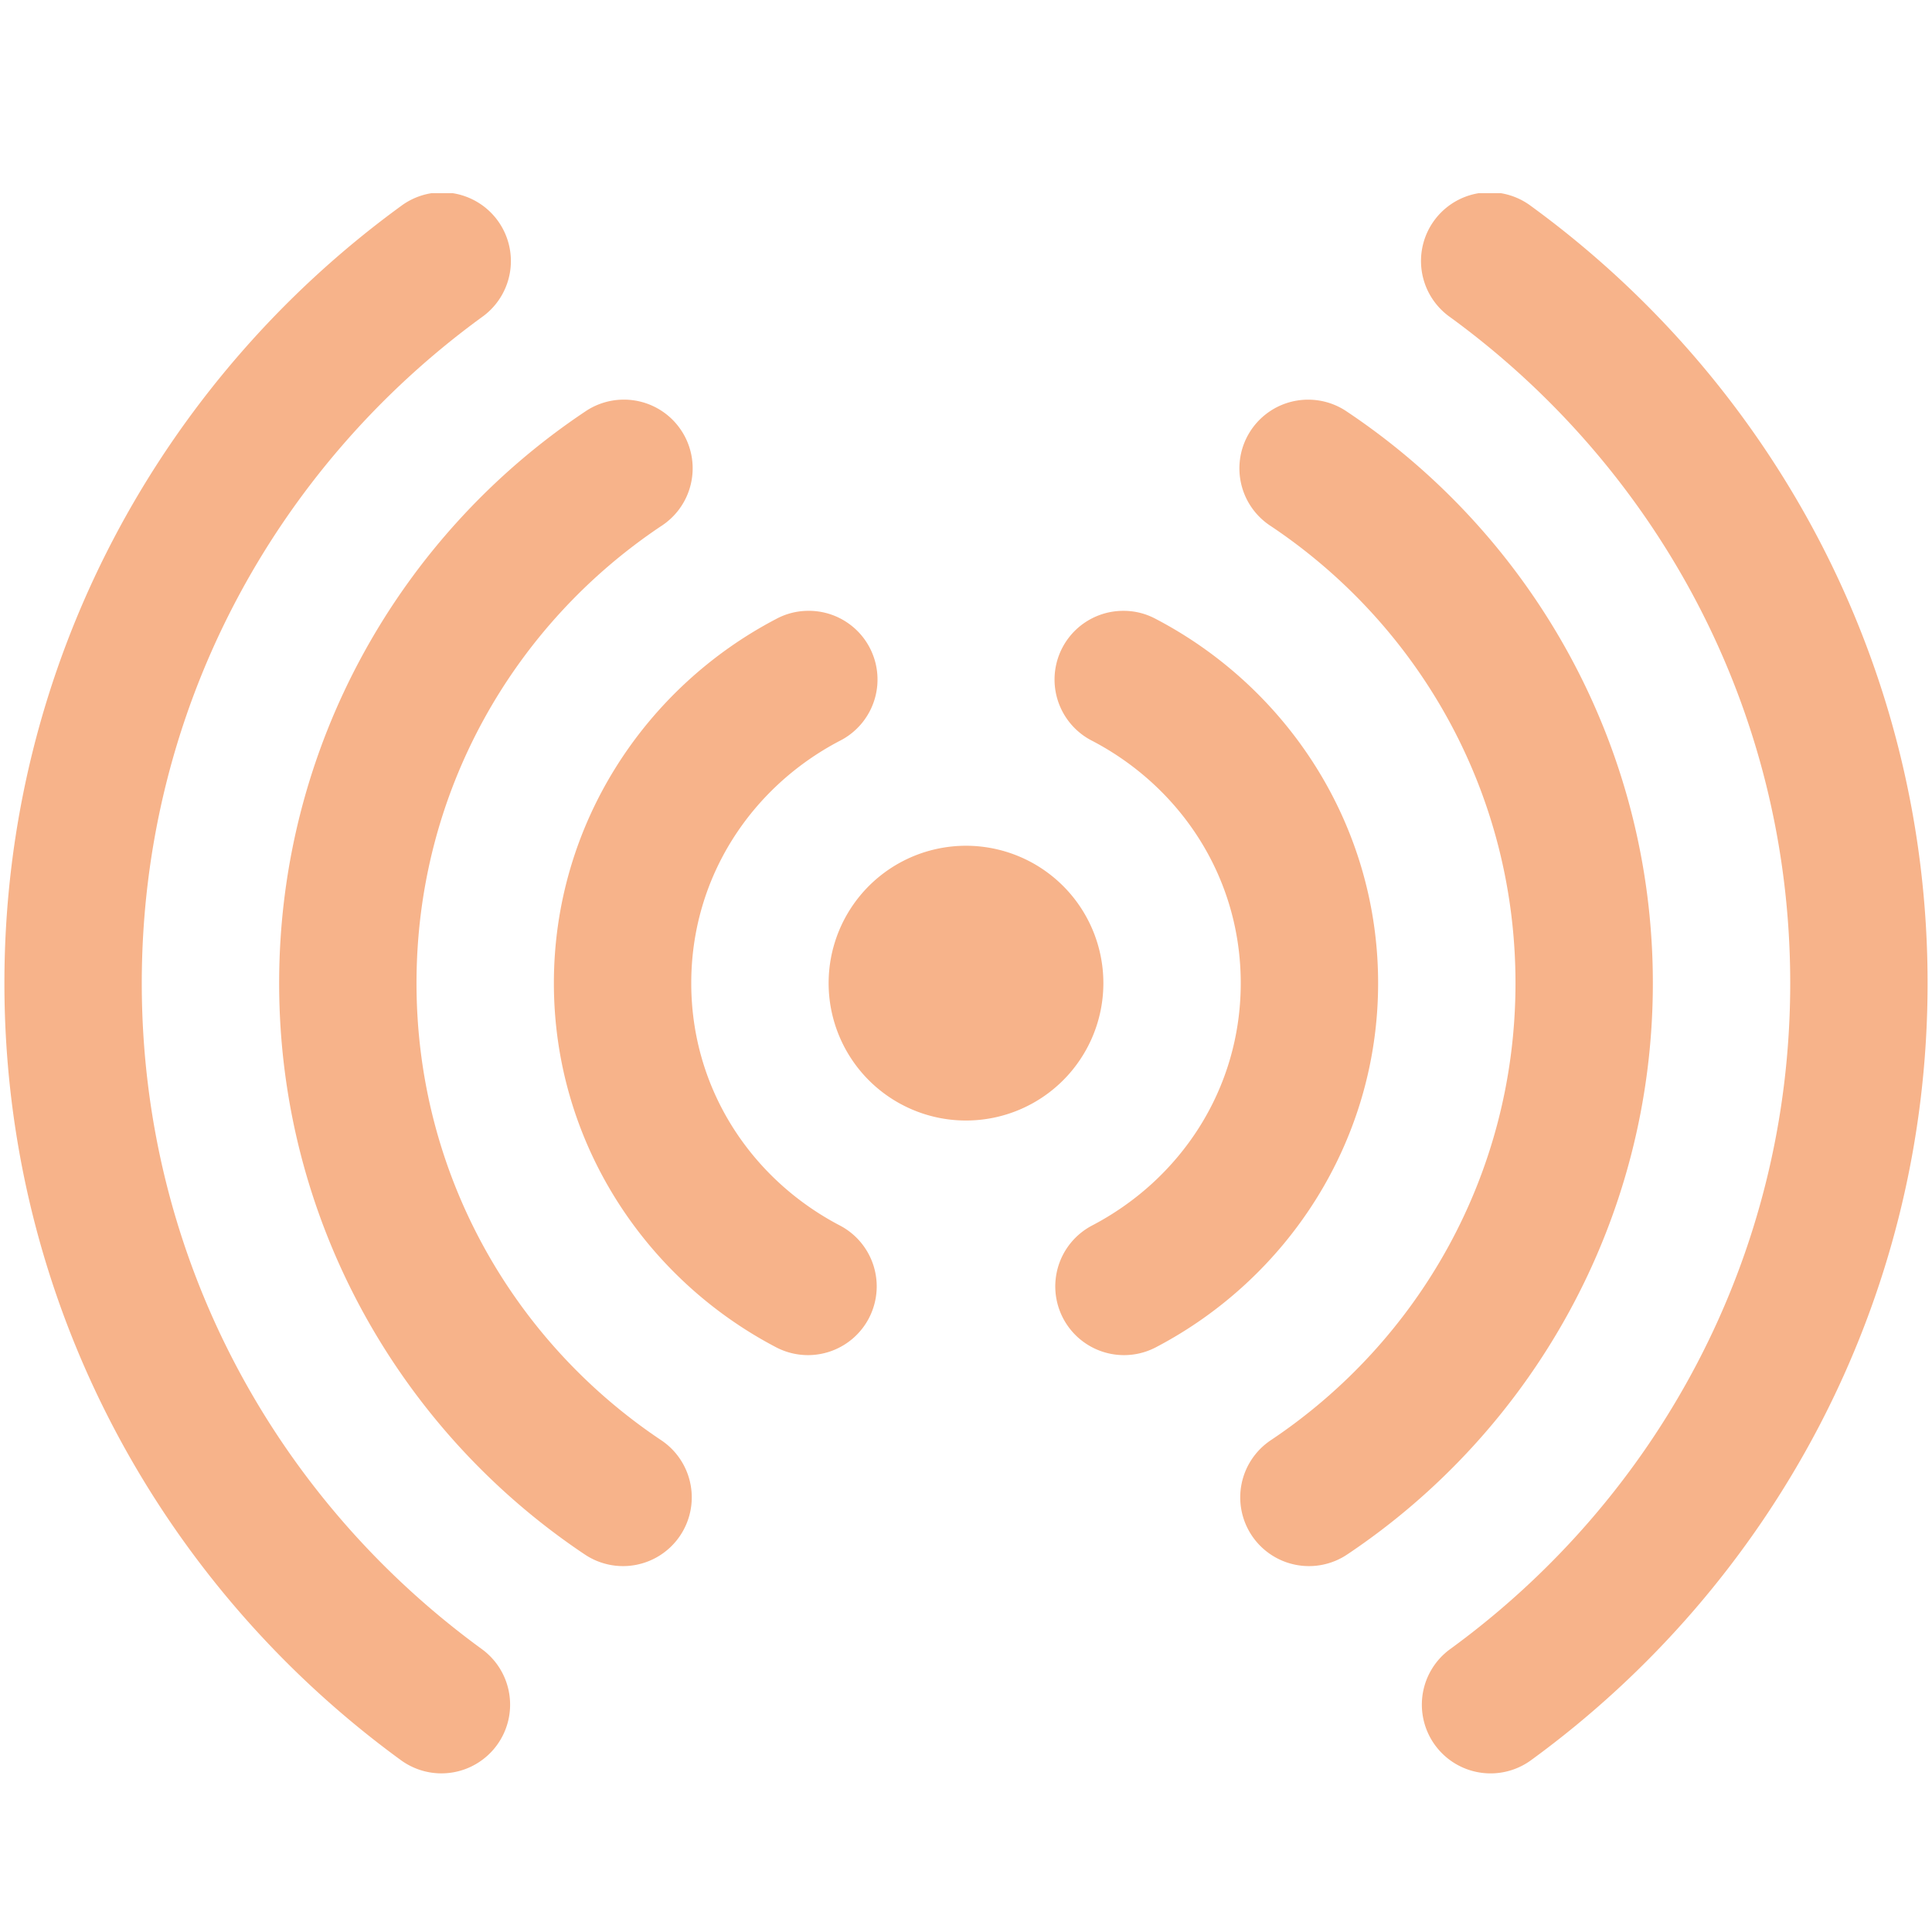 <svg xmlns="http://www.w3.org/2000/svg" width="32" height="32" viewBox="0 0 810 810" version="1.0"><defs><clipPath id="a"><path d="M1 81h808v663H1Zm0 0"/></clipPath></defs><g clip-path="url(#a)"><path fill="#f7b38a" d="M186.156 80.664a28.55 28.55 0 0 0-9.511 1.34 28.698 28.698 0 0 0-8.543 4.394C67.55 159.656 1.848 278.308 1.848 412.184c0 133.878 65.703 252.527 166.254 325.785a28.856 28.856 0 0 0 10.203 4.719c.918.222 1.843.398 2.777.527a29.46 29.46 0 0 0 2.816.254c.942.035 1.883.027 2.825-.028a28.374 28.374 0 0 0 2.812-.3c.93-.145 1.852-.336 2.766-.575.914-.238 1.812-.52 2.699-.843a28.783 28.783 0 0 0 5.082-2.46 29.16 29.16 0 0 0 4.508-3.402 30.131 30.131 0 0 0 1.98-2.017 27.504 27.504 0 0 0 1.774-2.203 28.6 28.6 0 0 0 1.55-2.364c.477-.812.915-1.648 1.313-2.504.395-.855.746-1.73 1.059-2.62.308-.891.574-1.794.797-2.712a28.45 28.45 0 0 0 .777-5.594c.039-.94.031-1.886-.024-2.827a29.378 29.378 0 0 0-.3-2.81 30.28 30.28 0 0 0-.575-2.769 29.578 29.578 0 0 0-.843-2.699 28.783 28.783 0 0 0-4.05-7.418 29.16 29.16 0 0 0-1.814-2.172 30.131 30.131 0 0 0-2.015-1.98 28.215 28.215 0 0 0-2.203-1.774C115.68 628.496 59.44 527.246 59.44 412.184c0-115.059 56.239-216.309 142.575-279.211a28 28 0 0 0 3.457-2.875 28.68 28.68 0 0 0 5.375-7.172 28.772 28.772 0 0 0 1.785-4.125 28.819 28.819 0 0 0 1.125-4.352c.258-1.48.402-2.972.43-4.476a28.713 28.713 0 0 0-1.235-8.875 28.541 28.541 0 0 0-1.637-4.188 28.532 28.532 0 0 0-2.265-3.883 28.935 28.935 0 0 0-2.844-3.48 28.688 28.688 0 0 0-7.129-5.434 28.578 28.578 0 0 0-4.11-1.82 28.715 28.715 0 0 0-8.812-1.629Zm436.844 0a28.405 28.405 0 0 0-4.41.582 29.053 29.053 0 0 0-8.293 3.152 29.006 29.006 0 0 0-6.938 5.532 28.614 28.614 0 0 0-2.746 3.496 28.652 28.652 0 0 0-3.734 8.047 29.056 29.056 0 0 0-.895 4.359 29.143 29.143 0 0 0-.21 4.445 28.99 28.99 0 0 0 1.624 8.72 28.65 28.65 0 0 0 1.801 4.07 28.47 28.47 0 0 0 2.403 3.742 28.456 28.456 0 0 0 2.953 3.328 28.369 28.369 0 0 0 3.43 2.836c86.335 62.902 142.574 164.152 142.574 279.21 0 115.063-56.239 216.313-142.575 279.215-.765.555-1.5 1.145-2.203 1.774a27.598 27.598 0 0 0-2.02 1.98 28.944 28.944 0 0 0-3.406 4.508 28.782 28.782 0 0 0-3.957 19.008c.13.934.305 1.86.524 2.777.223.918.488 1.825.797 2.715a29.392 29.392 0 0 0 2.371 5.129 29.016 29.016 0 0 0 5.309 6.582c.695.64 1.417 1.246 2.171 1.813.754.57 1.532 1.101 2.336 1.593a29.308 29.308 0 0 0 5.086 2.457c.887.325 1.785.606 2.7.844.913.238 1.835.43 2.769.574.934.149 1.871.246 2.812.301.942.055 1.883.063 2.829.024.941-.04 1.878-.122 2.816-.254a28.38 28.38 0 0 0 5.488-1.328 28.704 28.704 0 0 0 7.492-3.926C742.45 664.71 808.152 546.062 808.152 412.184c0-133.875-65.703-252.528-166.254-325.786a28.687 28.687 0 0 0-8.941-4.539A28.624 28.624 0 0 0 623 80.664Zm-362.434 86.902c-2.746.09-5.43.57-8.039 1.43-2.613.86-5.05 2.07-7.316 3.633-77.242 51.625-128.176 139.832-128.176 239.555 0 99.726 50.934 187.933 128.176 239.558a28.883 28.883 0 0 0 4.984 2.664 29.098 29.098 0 0 0 5.403 1.637 28.477 28.477 0 0 0 5.621.55 28.07 28.07 0 0 0 5.621-.555 28.71 28.71 0 0 0 5.406-1.64 28.211 28.211 0 0 0 4.98-2.664 28.89 28.89 0 0 0 4.364-3.582 28.38 28.38 0 0 0 1.898-2.097 27.94 27.94 0 0 0 1.684-2.27 28.234 28.234 0 0 0 1.453-2.426c.445-.832.848-1.687 1.21-2.558a29.098 29.098 0 0 0 1.638-5.406c.183-.926.32-1.856.414-2.797.093-.938.136-1.88.136-2.825a28.24 28.24 0 0 0-.555-5.621c-.183-.925-.41-1.84-.687-2.742a28 28 0 0 0-.953-2.66 28.281 28.281 0 0 0-2.664-4.98 28.954 28.954 0 0 0-1.684-2.274 29.134 29.134 0 0 0-1.898-2.094 28.38 28.38 0 0 0-2.098-1.898 28.18 28.18 0 0 0-2.27-1.684c-61.847-41.336-102.589-111.484-102.589-191.636 0-80.149 40.742-150.297 102.59-191.633a28.923 28.923 0 0 0 6.922-6.266 28.876 28.876 0 0 0 2.605-3.89 28.334 28.334 0 0 0 1.945-4.262 28.644 28.644 0 0 0 1.707-9.176 28.366 28.366 0 0 0-.28-4.676 28.85 28.85 0 0 0-2.797-8.906 28.637 28.637 0 0 0-2.446-3.996 28.73 28.73 0 0 0-10.68-8.934 28.799 28.799 0 0 0-13.625-2.879Zm287.97 0a28.42 28.42 0 0 0-4.61.352 29.109 29.109 0 0 0-4.496 1.086 28.622 28.622 0 0 0-8.18 4.246 28.674 28.674 0 0 0-3.48 3.047 28.932 28.932 0 0 0-2.946 3.562 29.089 29.089 0 0 0-2.336 3.989 28.75 28.75 0 0 0-2.625 8.836 28.506 28.506 0 0 0-.222 4.617c.05 1.547.226 3.078.523 4.594a28.74 28.74 0 0 0 8.953 15.84 28.743 28.743 0 0 0 3.668 2.816c61.848 41.336 102.59 111.484 102.59 191.633 0 80.152-40.742 150.3-102.59 191.636a28.18 28.18 0 0 0-2.27 1.684 28.38 28.38 0 0 0-2.097 1.898c-.668.668-1.3 1.368-1.898 2.094-.598.73-1.16 1.488-1.684 2.274a28.281 28.281 0 0 0-2.664 4.98 28 28 0 0 0-.953 2.66 27.587 27.587 0 0 0-.688 2.742 28.24 28.24 0 0 0-.554 5.621c-.004.946.043 1.887.136 2.825.094.941.23 1.87.414 2.797a29.085 29.085 0 0 0 1.637 5.406c.363.87.766 1.726 1.211 2.558.441.832.926 1.641 1.453 2.426a27.94 27.94 0 0 0 1.684 2.27c.597.73 1.23 1.43 1.898 2.097a28.89 28.89 0 0 0 9.344 6.246 28.71 28.71 0 0 0 5.406 1.64c.926.185 1.856.325 2.797.419.938.09 1.879.137 2.824.137a28.477 28.477 0 0 0 5.621-.551 29.007 29.007 0 0 0 5.403-1.637 28.883 28.883 0 0 0 4.984-2.664c77.242-51.625 128.176-139.832 128.176-239.558 0-99.723-50.934-187.93-128.176-239.555a28.686 28.686 0 0 0-7.746-3.762 28.558 28.558 0 0 0-8.508-1.3Zm-210.24 88.532a28.39 28.39 0 0 0-12.937 3.433c-54.957 28.754-93.14 86.18-93.14 152.653 0 66.476 38.183 123.902 93.14 152.656.836.441 1.692.836 2.567 1.191a29.22 29.22 0 0 0 2.672.934c.906.265 1.824.488 2.754.664.925.18 1.859.308 2.8.394a28.48 28.48 0 0 0 5.653-.046 28.827 28.827 0 0 0 5.54-1.148 29.62 29.62 0 0 0 2.655-.974 29.405 29.405 0 0 0 2.547-1.234 28.283 28.283 0 0 0 2.414-1.476 29.002 29.002 0 0 0 2.262-1.704 29.208 29.208 0 0 0 3.96-4.031c.594-.738 1.149-1.5 1.669-2.289a28.293 28.293 0 0 0 2.617-5.012 28.832 28.832 0 0 0 2.098-11.055 29.772 29.772 0 0 0-.169-2.827 28.06 28.06 0 0 0-.441-2.793c-.191-.926-.43-1.84-.71-2.743a29.166 29.166 0 0 0-2.216-5.199 27.152 27.152 0 0 0-1.48-2.414 28.266 28.266 0 0 0-1.707-2.258 27.635 27.635 0 0 0-1.922-2.078 28.35 28.35 0 0 0-2.113-1.879 28.079 28.079 0 0 0-2.293-1.664 27.682 27.682 0 0 0-2.442-1.43c-36.96-19.34-62.262-57.07-62.262-101.585 0-44.516 25.301-82.243 62.262-101.582a28.409 28.409 0 0 0 4.137-2.547 28.778 28.778 0 0 0 9.094-11.215 29.12 29.12 0 0 0 1.636-4.574c.414-1.57.696-3.164.844-4.786.145-1.617.152-3.238.027-4.859a28.935 28.935 0 0 0-.789-4.793 29.022 29.022 0 0 0-1.586-4.594 28.727 28.727 0 0 0-8.964-11.316 28.727 28.727 0 0 0-8.59-4.461 29.01 29.01 0 0 0-4.738-1.086 29.18 29.18 0 0 0-4.848-.273Zm132.509 0a29.27 29.27 0 0 0-4.782.418 28.492 28.492 0 0 0-4.644 1.21 28.376 28.376 0 0 0-4.379 1.962 29.109 29.109 0 0 0-3.996 2.66 28.974 28.974 0 0 0-6.395 7.113 29.137 29.137 0 0 0-2.226 4.25 28.472 28.472 0 0 0-1.488 4.566 28.644 28.644 0 0 0-.711 4.746c-.106 1.602-.079 3.2.086 4.797.164 1.598.457 3.172.882 4.72.426 1.546.977 3.05 1.657 4.503a28.346 28.346 0 0 0 2.378 4.168 28.859 28.859 0 0 0 3.036 3.719 29.21 29.21 0 0 0 3.613 3.156 28.516 28.516 0 0 0 4.09 2.516c36.96 19.34 62.262 57.066 62.262 101.582 0 44.515-25.301 82.246-62.262 101.586a28.707 28.707 0 0 0-4.734 3.094 28.31 28.31 0 0 0-2.118 1.878 29.374 29.374 0 0 0-1.922 2.078 28.266 28.266 0 0 0-1.707 2.258 28.648 28.648 0 0 0-1.48 2.41c-.453.832-.863 1.68-1.235 2.547a29.68 29.68 0 0 0-.98 2.656c-.281.903-.52 1.817-.71 2.743a28.06 28.06 0 0 0-.442 2.793 28.536 28.536 0 0 0 .336 8.46c.175.926.394 1.844.66 2.75.265.907.578 1.801.93 2.676.355.875.75 1.73 1.187 2.57.437.837.918 1.649 1.434 2.438.52.793 1.074 1.555 1.668 2.29a27.64 27.64 0 0 0 1.882 2.112 27.69 27.69 0 0 0 2.082 1.922 29.316 29.316 0 0 0 4.672 3.18c.832.453 1.68.863 2.551 1.23.867.372 1.754.696 2.656.977.903.281 1.817.52 2.739.711a28.526 28.526 0 0 0 5.625.598 28.48 28.48 0 0 0 2.828-.118 28.075 28.075 0 0 0 2.8-.39 28.85 28.85 0 0 0 7.993-2.793c54.957-28.754 93.14-86.18 93.14-152.656 0-66.473-38.183-123.899-93.14-152.653-4.32-2.324-8.93-3.469-13.836-3.433ZM405 354.586c-1.887 0-3.77.094-5.645.277a58.424 58.424 0 0 0-11.074 2.203 57.53 57.53 0 0 0-10.43 4.324 56.765 56.765 0 0 0-4.847 2.903 58.034 58.034 0 0 0-8.73 7.164 58.3 58.3 0 0 0-3.794 4.188 57.837 57.837 0 0 0-8.691 14.5 58.222 58.222 0 0 0-1.902 5.32 57.378 57.378 0 0 0-2.203 11.074 57.97 57.97 0 0 0-.278 5.645 57.556 57.556 0 0 0 1.105 11.238 58.924 58.924 0 0 0 1.376 5.484 57.53 57.53 0 0 0 7.227 15.277 56.118 56.118 0 0 0 3.366 4.54 57.533 57.533 0 0 0 3.793 4.191 57.533 57.533 0 0 0 4.192 3.793 56.118 56.118 0 0 0 4.539 3.367 55.81 55.81 0 0 0 4.848 2.906 57.53 57.53 0 0 0 32.793 6.524 57.202 57.202 0 0 0 11.074-2.203 57.075 57.075 0 0 0 10.43-4.32 55.81 55.81 0 0 0 4.847-2.907 56.118 56.118 0 0 0 4.54-3.367 56.673 56.673 0 0 0 4.187-3.793 56.702 56.702 0 0 0 3.797-4.191 57.837 57.837 0 0 0 8.691-14.496 58.222 58.222 0 0 0 1.902-5.32 58.924 58.924 0 0 0 1.375-5.485 57.556 57.556 0 0 0 1.106-11.238 57.97 57.97 0 0 0-.278-5.645 57.378 57.378 0 0 0-2.203-11.074 57.53 57.53 0 0 0-7.227-15.277 57.444 57.444 0 0 0-7.164-8.73 57.612 57.612 0 0 0-13.574-10.071 58.249 58.249 0 0 0-10.43-4.32 58.424 58.424 0 0 0-11.074-2.203 57.91 57.91 0 0 0-5.644-.278Zm0 0"/></g></svg>